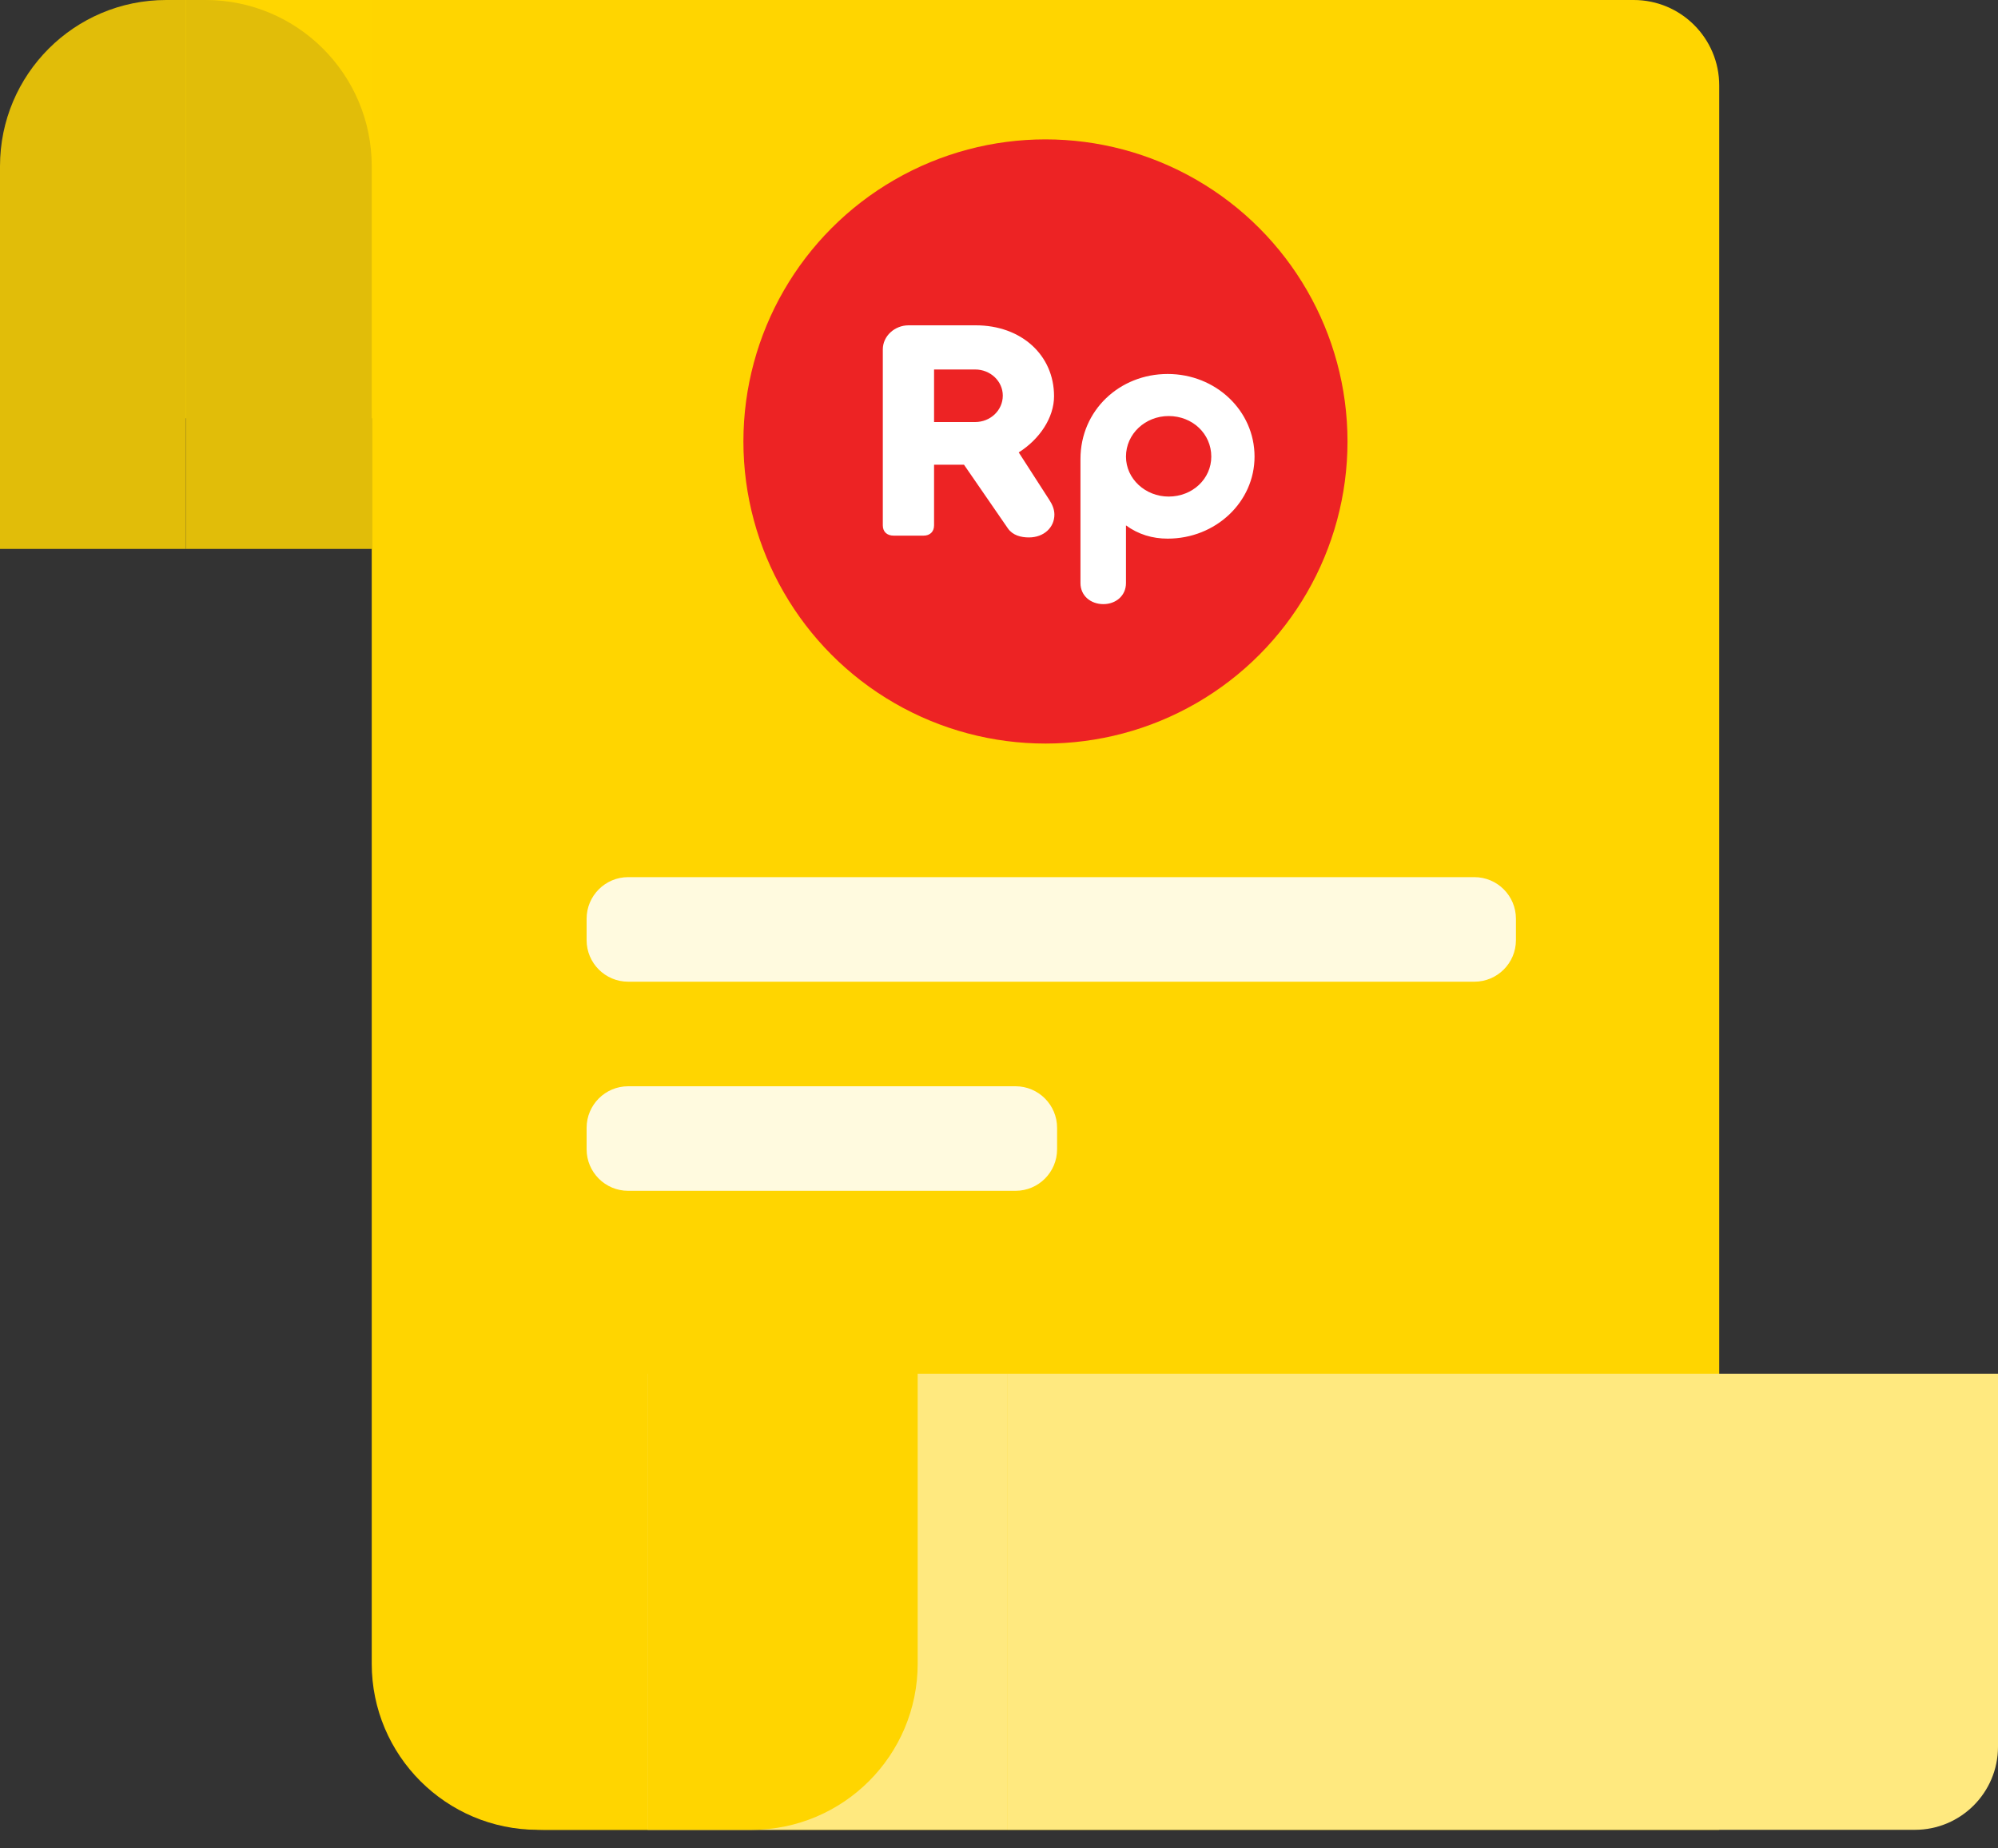 <?xml version="1.0" encoding="UTF-8"?>
<svg width="40px" height="37px" viewBox="0 0 40 37" version="1.1" xmlns="http://www.w3.org/2000/svg" xmlns:xlink="http://www.w3.org/1999/xlink">
    <rect x="0" y="0" width="40" height="37" fill="#333333" stroke="none"/>
    <title>ico_billpayment</title>
    <defs>
        <path d="M27.102,0 L27.102,33.301 C27.102,35.138 25.612,36.628 23.775,36.628 L0.125,36.628 L0.125,36.628 L0.125,1.712 C0.125,0.766 0.892,3.95694498e-16 1.837,0 L27.102,0 L27.102,0 Z" id="path-1"></path>
    </defs>
    <g id="IDLE-MESSAGE" stroke="none" stroke-width="1" fill="none" fill-rule="evenodd">
        <g id="Desktop/Landing_nation_wide" transform="translate(-354, -1244)">
            <g id="sejarah-kami-copy-3" transform="translate(0, 968)">
                <g id="Group-4" transform="translate(130, 76)">
                    <g id="list_feature" transform="translate(198, 172)">
                        <g id="Group-2" transform="translate(23.826, 28)">
                            <g id="Group" transform="translate(21.522, 18.478) scale(-1, 1) translate(-21.522, -18.478) translate(0.87, 0)">
                                <rect id="Rectangle" fill="#FFD600" x="16.154" y="0" width="20.465" height="8.372"></rect>
                                <g id="Group-3" transform="translate(5.456, 0)">
                                    <mask id="mask-2" fill="white">
                                        <use xlink:href="#path-1"></use>
                                    </mask>
                                    <use id="Rectangle" fill="#FFD500" fill-rule="nonzero" xlink:href="#path-1"></use>
                                </g>
                                <polygon id="Rectangle-3" fill="#FFE97F" fill-rule="nonzero" points="19.826 27.5 27.035 27.5 27.035 36.628 19.826 36.628"></polygon>
                                <path d="M21.628,25.64 L27.035,25.64 L27.035,36.628 L24.955,36.628 C23.118,36.628 21.628,35.138 21.628,33.301 L21.628,25.64 L21.628,25.64 Z" id="Rectangle-2" fill="#FFD500" fill-rule="nonzero"></path>
                                <path d="M0,27.5 L19.826,27.5 L19.826,36.628 L1.664,36.628 C0.745,36.628 -1.4417871e-15,35.883 0,34.964 L0,27.5 L0,27.5 Z" id="Rectangle" fill="#FFE97F" fill-rule="nonzero"></path>
                                <path d="M27.035,25.64 L32.442,25.64 L32.442,33.301 C32.442,35.138 30.952,36.628 29.114,36.628 L27.035,36.628 L27.035,36.628 L27.035,25.64 Z" id="Rectangle-2" fill="#FFD500" fill-rule="nonzero"></path>
                                <path d="M10.483,17.558 L27.424,17.558 C27.883,17.558 28.256,17.931 28.256,18.39 L28.256,18.819 C28.256,19.279 27.883,19.651 27.424,19.651 L10.483,19.651 C10.024,19.651 9.651,19.279 9.651,18.819 L9.651,18.39 C9.651,17.931 10.024,17.558 10.483,17.558 Z" id="Rectangle-4" fill="#FFFFFF" fill-rule="nonzero" opacity="0.873"></path>
                                <path d="M19.669,21.744 L27.424,21.744 C27.883,21.744 28.256,22.117 28.256,22.576 L28.256,23.005 C28.256,23.465 27.883,23.837 27.424,23.837 L19.669,23.837 C19.21,23.837 18.837,23.465 18.837,23.005 L18.837,22.576 C18.837,22.117 19.21,21.744 19.669,21.744 Z" id="Rectangle-4" fill="#FFFFFF" fill-rule="nonzero" opacity="0.873"></path>
                                <path d="M32.558,0 L36.279,0 L36.279,10.988 L35.886,10.988 C34.048,10.988 32.558,9.499 32.558,7.661 L32.558,0 L32.558,0 Z" id="Rectangle-2" fill="#E1BD09" fill-rule="nonzero" transform="translate(34.419, 5.494) scale(1, -1) translate(-34.419, -5.494) "></path>
                                <path d="M36.279,0 L40,0 L40,7.661 C40,9.499 38.51,10.988 36.673,10.988 L36.279,10.988 L36.279,10.988 L36.279,0 Z" id="Rectangle-2" fill="#E1BD09" fill-rule="nonzero" transform="translate(38.14, 5.494) scale(1, -1) translate(-38.14, -5.494) "></path>
                            </g>
                            <circle id="Oval" fill="#ED2324" cx="23.104" cy="8.837" r="6.047"></circle>
                            <path d="M23.181,10.006 L22.569,9.056 C22.989,8.791 23.276,8.358 23.276,7.931 C23.276,7.107 22.62,6.512 21.709,6.512 L20.364,6.512 C20.084,6.512 19.848,6.728 19.848,6.993 L19.848,10.517 C19.848,10.644 19.931,10.722 20.065,10.722 L20.664,10.722 C20.791,10.722 20.874,10.644 20.874,10.517 L20.874,9.302 L21.473,9.302 L22.352,10.577 C22.448,10.716 22.614,10.758 22.773,10.758 C23.072,10.758 23.283,10.559 23.283,10.301 C23.283,10.198 23.244,10.102 23.181,10.006 Z M21.696,8.448 L20.874,8.448 L20.874,7.396 L21.696,7.396 C22.002,7.396 22.25,7.63 22.25,7.919 C22.25,8.214 22.002,8.448 21.696,8.448 Z M25.551,7.486 C24.589,7.486 23.805,8.214 23.805,9.188 L23.805,11.672 C23.805,11.925 24.009,12.093 24.264,12.093 C24.512,12.093 24.716,11.925 24.716,11.672 L24.716,10.517 C24.965,10.698 25.245,10.782 25.551,10.782 C26.513,10.782 27.29,10.048 27.29,9.14 C27.29,8.22 26.513,7.486 25.551,7.486 Z M25.57,9.94 C25.105,9.94 24.716,9.585 24.716,9.14 C24.716,8.683 25.105,8.328 25.57,8.328 C26.048,8.328 26.424,8.683 26.424,9.14 C26.424,9.585 26.048,9.94 25.57,9.94 Z" id="Rp" fill="#FFFFFF" fill-rule="nonzero"></path>
                        </g>
                    </g>
                </g>
            </g>
        </g>
    </g>
</svg>